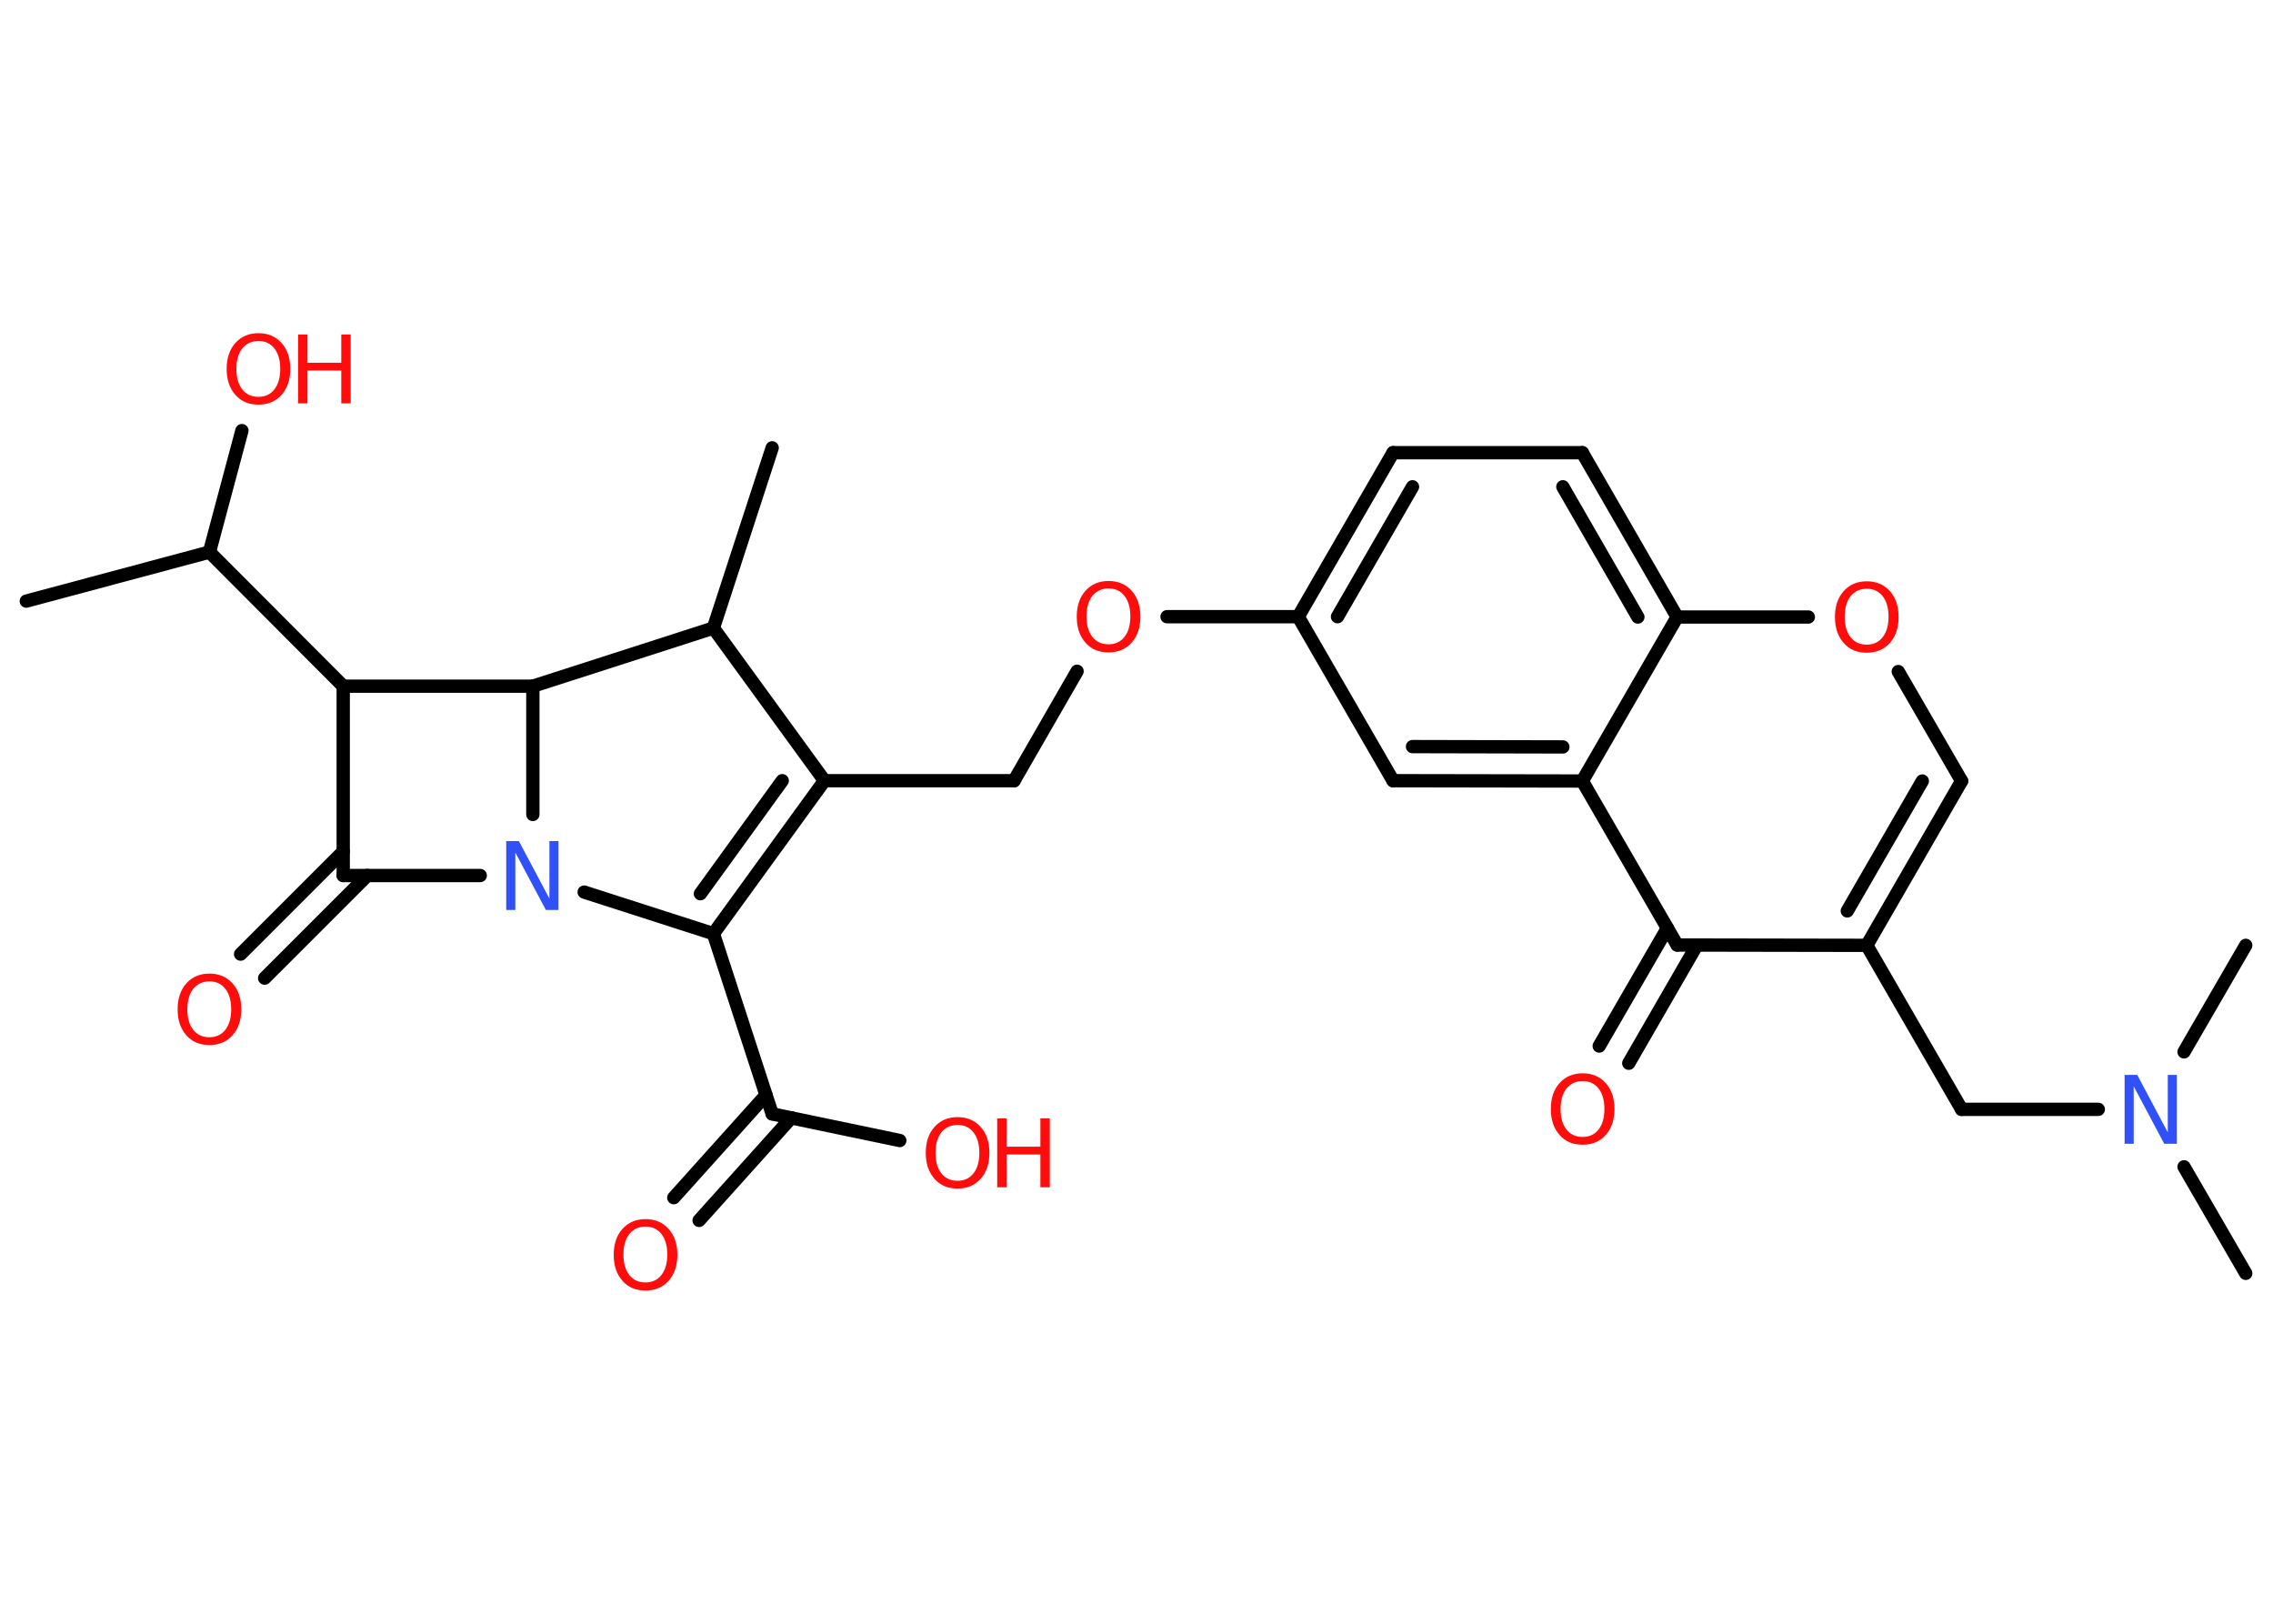 <?xml version='1.0' encoding='UTF-8'?>
<!DOCTYPE svg PUBLIC "-//W3C//DTD SVG 1.1//EN" "http://www.w3.org/Graphics/SVG/1.1/DTD/svg11.dtd">
<svg version='1.2' xmlns='http://www.w3.org/2000/svg' xmlns:xlink='http://www.w3.org/1999/xlink' width='70.0mm' height='50.0mm' viewBox='0 0 70.0 50.0'>
  <desc>Generated by the Chemistry Development Kit (http://github.com/cdk)</desc>
  <g stroke-linecap='round' stroke-linejoin='round' stroke='#000000' stroke-width='.41' fill='#FF0D0D'>
    <rect x='.0' y='.0' width='70.0' height='50.0' fill='#FFFFFF' stroke='none'/>
    <g id='mol1' class='mol'>
      <line id='mol1bnd1' class='bond' x1='.81' y1='18.51' x2='6.45' y2='17.0'/>
      <line id='mol1bnd2' class='bond' x1='6.45' y1='17.0' x2='7.45' y2='13.26'/>
      <line id='mol1bnd3' class='bond' x1='6.45' y1='17.0' x2='10.57' y2='21.13'/>
      <line id='mol1bnd4' class='bond' x1='10.57' y1='21.13' x2='10.57' y2='26.96'/>
      <g id='mol1bnd5' class='bond'>
        <line x1='11.31' y1='26.96' x2='8.15' y2='30.12'/>
        <line x1='10.57' y1='26.22' x2='7.41' y2='29.38'/>
      </g>
      <line id='mol1bnd6' class='bond' x1='10.57' y1='26.96' x2='14.79' y2='26.96'/>
      <line id='mol1bnd7' class='bond' x1='17.99' y1='27.47' x2='21.97' y2='28.75'/>
      <line id='mol1bnd8' class='bond' x1='21.97' y1='28.75' x2='23.78' y2='34.3'/>
      <g id='mol1bnd9' class='bond'>
        <line x1='24.37' y1='34.42' x2='21.53' y2='37.58'/>
        <line x1='23.59' y1='33.72' x2='20.75' y2='36.88'/>
      </g>
      <line id='mol1bnd10' class='bond' x1='23.78' y1='34.3' x2='27.71' y2='35.12'/>
      <g id='mol1bnd11' class='bond'>
        <line x1='21.97' y1='28.75' x2='25.39' y2='24.04'/>
        <line x1='21.57' y1='27.52' x2='24.09' y2='24.04'/>
      </g>
      <line id='mol1bnd12' class='bond' x1='25.39' y1='24.04' x2='31.23' y2='24.04'/>
      <line id='mol1bnd13' class='bond' x1='31.23' y1='24.04' x2='33.17' y2='20.67'/>
      <line id='mol1bnd14' class='bond' x1='35.94' y1='18.99' x2='39.98' y2='18.99'/>
      <g id='mol1bnd15' class='bond'>
        <line x1='42.9' y1='13.94' x2='39.98' y2='18.99'/>
        <line x1='43.5' y1='14.99' x2='41.19' y2='18.99'/>
      </g>
      <line id='mol1bnd16' class='bond' x1='42.9' y1='13.94' x2='48.73' y2='13.94'/>
      <g id='mol1bnd17' class='bond'>
        <line x1='51.65' y1='19.0' x2='48.73' y2='13.94'/>
        <line x1='50.44' y1='19.0' x2='48.13' y2='14.99'/>
      </g>
      <line id='mol1bnd18' class='bond' x1='51.65' y1='19.0' x2='55.69' y2='19.0'/>
      <line id='mol1bnd19' class='bond' x1='58.46' y1='20.68' x2='60.41' y2='24.05'/>
      <g id='mol1bnd20' class='bond'>
        <line x1='57.49' y1='29.11' x2='60.41' y2='24.05'/>
        <line x1='56.89' y1='28.05' x2='59.2' y2='24.05'/>
      </g>
      <line id='mol1bnd21' class='bond' x1='57.49' y1='29.11' x2='60.41' y2='34.16'/>
      <line id='mol1bnd22' class='bond' x1='60.41' y1='34.16' x2='64.62' y2='34.16'/>
      <line id='mol1bnd23' class='bond' x1='67.26' y1='35.93' x2='69.16' y2='39.21'/>
      <line id='mol1bnd24' class='bond' x1='67.26' y1='32.39' x2='69.16' y2='29.11'/>
      <line id='mol1bnd25' class='bond' x1='57.49' y1='29.11' x2='51.65' y2='29.1'/>
      <g id='mol1bnd26' class='bond'>
        <line x1='52.26' y1='29.1' x2='50.16' y2='32.74'/>
        <line x1='51.35' y1='28.58' x2='49.25' y2='32.21'/>
      </g>
      <line id='mol1bnd27' class='bond' x1='51.65' y1='29.1' x2='48.73' y2='24.05'/>
      <line id='mol1bnd28' class='bond' x1='51.65' y1='19.0' x2='48.73' y2='24.05'/>
      <g id='mol1bnd29' class='bond'>
        <line x1='42.9' y1='24.04' x2='48.73' y2='24.05'/>
        <line x1='43.5' y1='22.99' x2='48.13' y2='23.0'/>
      </g>
      <line id='mol1bnd30' class='bond' x1='39.98' y1='18.99' x2='42.9' y2='24.04'/>
      <line id='mol1bnd31' class='bond' x1='25.39' y1='24.04' x2='21.97' y2='19.34'/>
      <line id='mol1bnd32' class='bond' x1='21.97' y1='19.34' x2='23.78' y2='13.79'/>
      <line id='mol1bnd33' class='bond' x1='21.97' y1='19.34' x2='16.41' y2='21.13'/>
      <line id='mol1bnd34' class='bond' x1='10.57' y1='21.13' x2='16.41' y2='21.13'/>
      <line id='mol1bnd35' class='bond' x1='16.41' y1='25.08' x2='16.41' y2='21.13'/>
      <g id='mol1atm3' class='atom'>
        <path d='M7.96 10.5q-.31 .0 -.5 .23q-.18 .23 -.18 .63q.0 .4 .18 .63q.18 .23 .5 .23q.31 .0 .49 -.23q.18 -.23 .18 -.63q.0 -.4 -.18 -.63q-.18 -.23 -.49 -.23zM7.96 10.26q.44 .0 .71 .3q.27 .3 .27 .8q.0 .5 -.27 .8q-.27 .3 -.71 .3q-.45 .0 -.71 -.3q-.27 -.3 -.27 -.8q.0 -.5 .27 -.8q.27 -.3 .71 -.3z' stroke='none'/>
        <path d='M9.18 10.3h.29v.87h1.04v-.87h.29v2.12h-.29v-1.01h-1.04v1.01h-.29v-2.12z' stroke='none'/>
      </g>
      <path id='mol1atm6' class='atom' d='M6.45 30.22q-.31 .0 -.5 .23q-.18 .23 -.18 .63q.0 .4 .18 .63q.18 .23 .5 .23q.31 .0 .49 -.23q.18 -.23 .18 -.63q.0 -.4 -.18 -.63q-.18 -.23 -.49 -.23zM6.45 29.98q.44 .0 .71 .3q.27 .3 .27 .8q.0 .5 -.27 .8q-.27 .3 -.71 .3q-.45 .0 -.71 -.3q-.27 -.3 -.27 -.8q.0 -.5 .27 -.8q.27 -.3 .71 -.3z' stroke='none'/>
      <path id='mol1atm7' class='atom' d='M15.6 25.9h.38l.94 1.77v-1.77h.28v2.12h-.39l-.94 -1.77v1.77h-.28v-2.12z' stroke='none' fill='#3050F8'/>
      <path id='mol1atm10' class='atom' d='M19.88 37.77q-.31 .0 -.5 .23q-.18 .23 -.18 .63q.0 .4 .18 .63q.18 .23 .5 .23q.31 .0 .49 -.23q.18 -.23 .18 -.63q.0 -.4 -.18 -.63q-.18 -.23 -.49 -.23zM19.88 37.54q.44 .0 .71 .3q.27 .3 .27 .8q.0 .5 -.27 .8q-.27 .3 -.71 .3q-.45 .0 -.71 -.3q-.27 -.3 -.27 -.8q.0 -.5 .27 -.8q.27 -.3 .71 -.3z' stroke='none'/>
      <g id='mol1atm11' class='atom'>
        <path d='M29.49 34.64q-.31 .0 -.5 .23q-.18 .23 -.18 .63q.0 .4 .18 .63q.18 .23 .5 .23q.31 .0 .49 -.23q.18 -.23 .18 -.63q.0 -.4 -.18 -.63q-.18 -.23 -.49 -.23zM29.49 34.4q.44 .0 .71 .3q.27 .3 .27 .8q.0 .5 -.27 .8q-.27 .3 -.71 .3q-.45 .0 -.71 -.3q-.27 -.3 -.27 -.8q.0 -.5 .27 -.8q.27 -.3 .71 -.3z' stroke='none'/>
        <path d='M30.71 34.44h.29v.87h1.04v-.87h.29v2.12h-.29v-1.01h-1.04v1.01h-.29v-2.12z' stroke='none'/>
      </g>
      <path id='mol1atm14' class='atom' d='M34.14 18.12q-.31 .0 -.5 .23q-.18 .23 -.18 .63q.0 .4 .18 .63q.18 .23 .5 .23q.31 .0 .49 -.23q.18 -.23 .18 -.63q.0 -.4 -.18 -.63q-.18 -.23 -.49 -.23zM34.14 17.89q.44 .0 .71 .3q.27 .3 .27 .8q.0 .5 -.27 .8q-.27 .3 -.71 .3q-.45 .0 -.71 -.3q-.27 -.3 -.27 -.8q.0 -.5 .27 -.8q.27 -.3 .71 -.3z' stroke='none'/>
      <path id='mol1atm19' class='atom' d='M57.49 18.13q-.31 .0 -.5 .23q-.18 .23 -.18 .63q.0 .4 .18 .63q.18 .23 .5 .23q.31 .0 .49 -.23q.18 -.23 .18 -.63q.0 -.4 -.18 -.63q-.18 -.23 -.49 -.23zM57.49 17.9q.44 .0 .71 .3q.27 .3 .27 .8q.0 .5 -.27 .8q-.27 .3 -.71 .3q-.45 .0 -.71 -.3q-.27 -.3 -.27 -.8q.0 -.5 .27 -.8q.27 -.3 .71 -.3z' stroke='none'/>
      <path id='mol1atm23' class='atom' d='M65.44 33.1h.38l.94 1.77v-1.77h.28v2.12h-.39l-.94 -1.77v1.77h-.28v-2.12z' stroke='none' fill='#3050F8'/>
      <path id='mol1atm27' class='atom' d='M48.74 33.29q-.31 .0 -.5 .23q-.18 .23 -.18 .63q.0 .4 .18 .63q.18 .23 .5 .23q.31 .0 .49 -.23q.18 -.23 .18 -.63q.0 -.4 -.18 -.63q-.18 -.23 -.49 -.23zM48.74 33.05q.44 .0 .71 .3q.27 .3 .27 .8q.0 .5 -.27 .8q-.27 .3 -.71 .3q-.45 .0 -.71 -.3q-.27 -.3 -.27 -.8q.0 -.5 .27 -.8q.27 -.3 .71 -.3z' stroke='none'/>
    </g>
  </g>
</svg>

